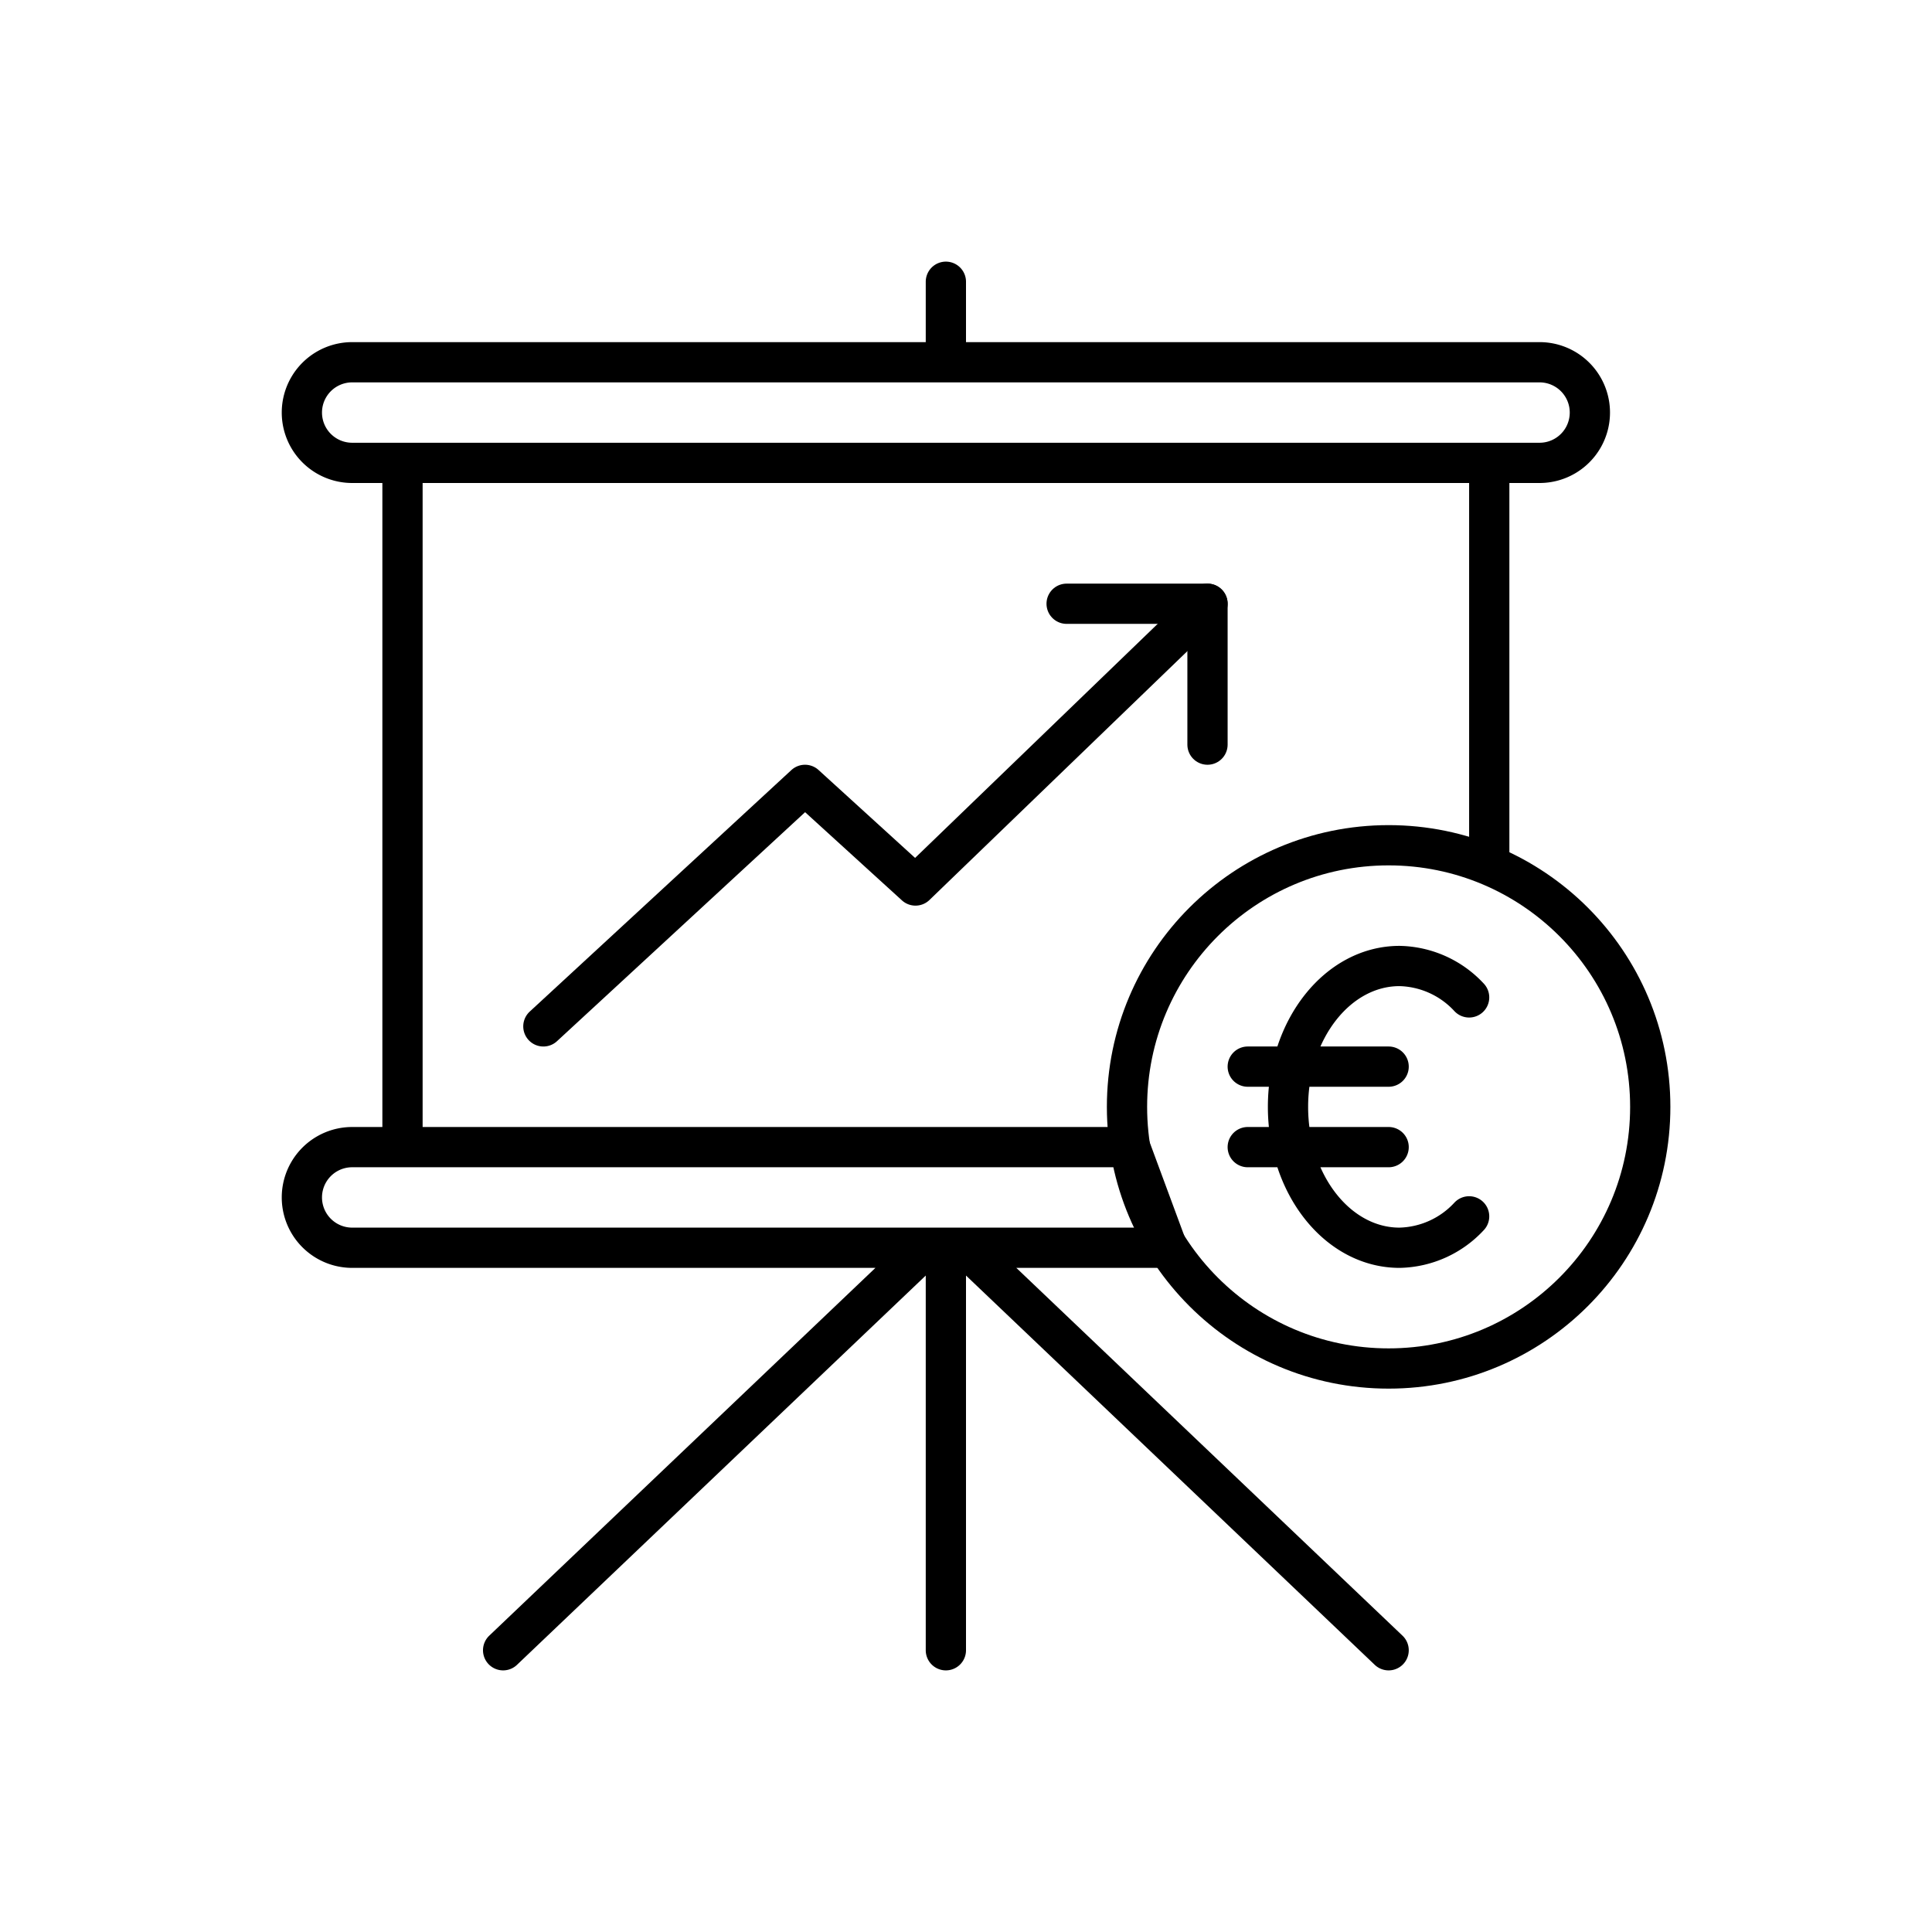 <svg width="96" height="96" viewBox="0 0 96 96" fill="none" xmlns="http://www.w3.org/2000/svg"><path d="M20 57V23m54 0v19.92V23zm2.5-5h-59a2.5 2.5 0 000 5h59a2.5 2.5 0 000-5zM27 51l13-12 5.49 5L60 30m-2 32H17.5a2.5 2.5 0 010-5h38.65L58 62zM47 18v-4 4zm0 64V62v20zm-22 0l21-20-21 20zm44 0L48 62l21 20z" stroke="currentColor" stroke-width="2" stroke-linecap="round" stroke-linejoin="round"/><path d="M53 30h7v7m9 31c7.18 0 13-5.82 13-13s-5.82-13-13-13-13 5.82-13 13 5.82 13 13 13z" stroke="currentColor" stroke-width="2" stroke-linecap="round" stroke-linejoin="round"/><path d="M73 49.56A4.841 4.841 0 0069.54 48C66.48 48 64 51.13 64 55s2.48 7 5.54 7A4.84 4.84 0 0073 60.44M62 53h7-7zm0 4h7-7z" stroke="currentColor" stroke-width="2" stroke-linecap="round" stroke-linejoin="round"/></svg>